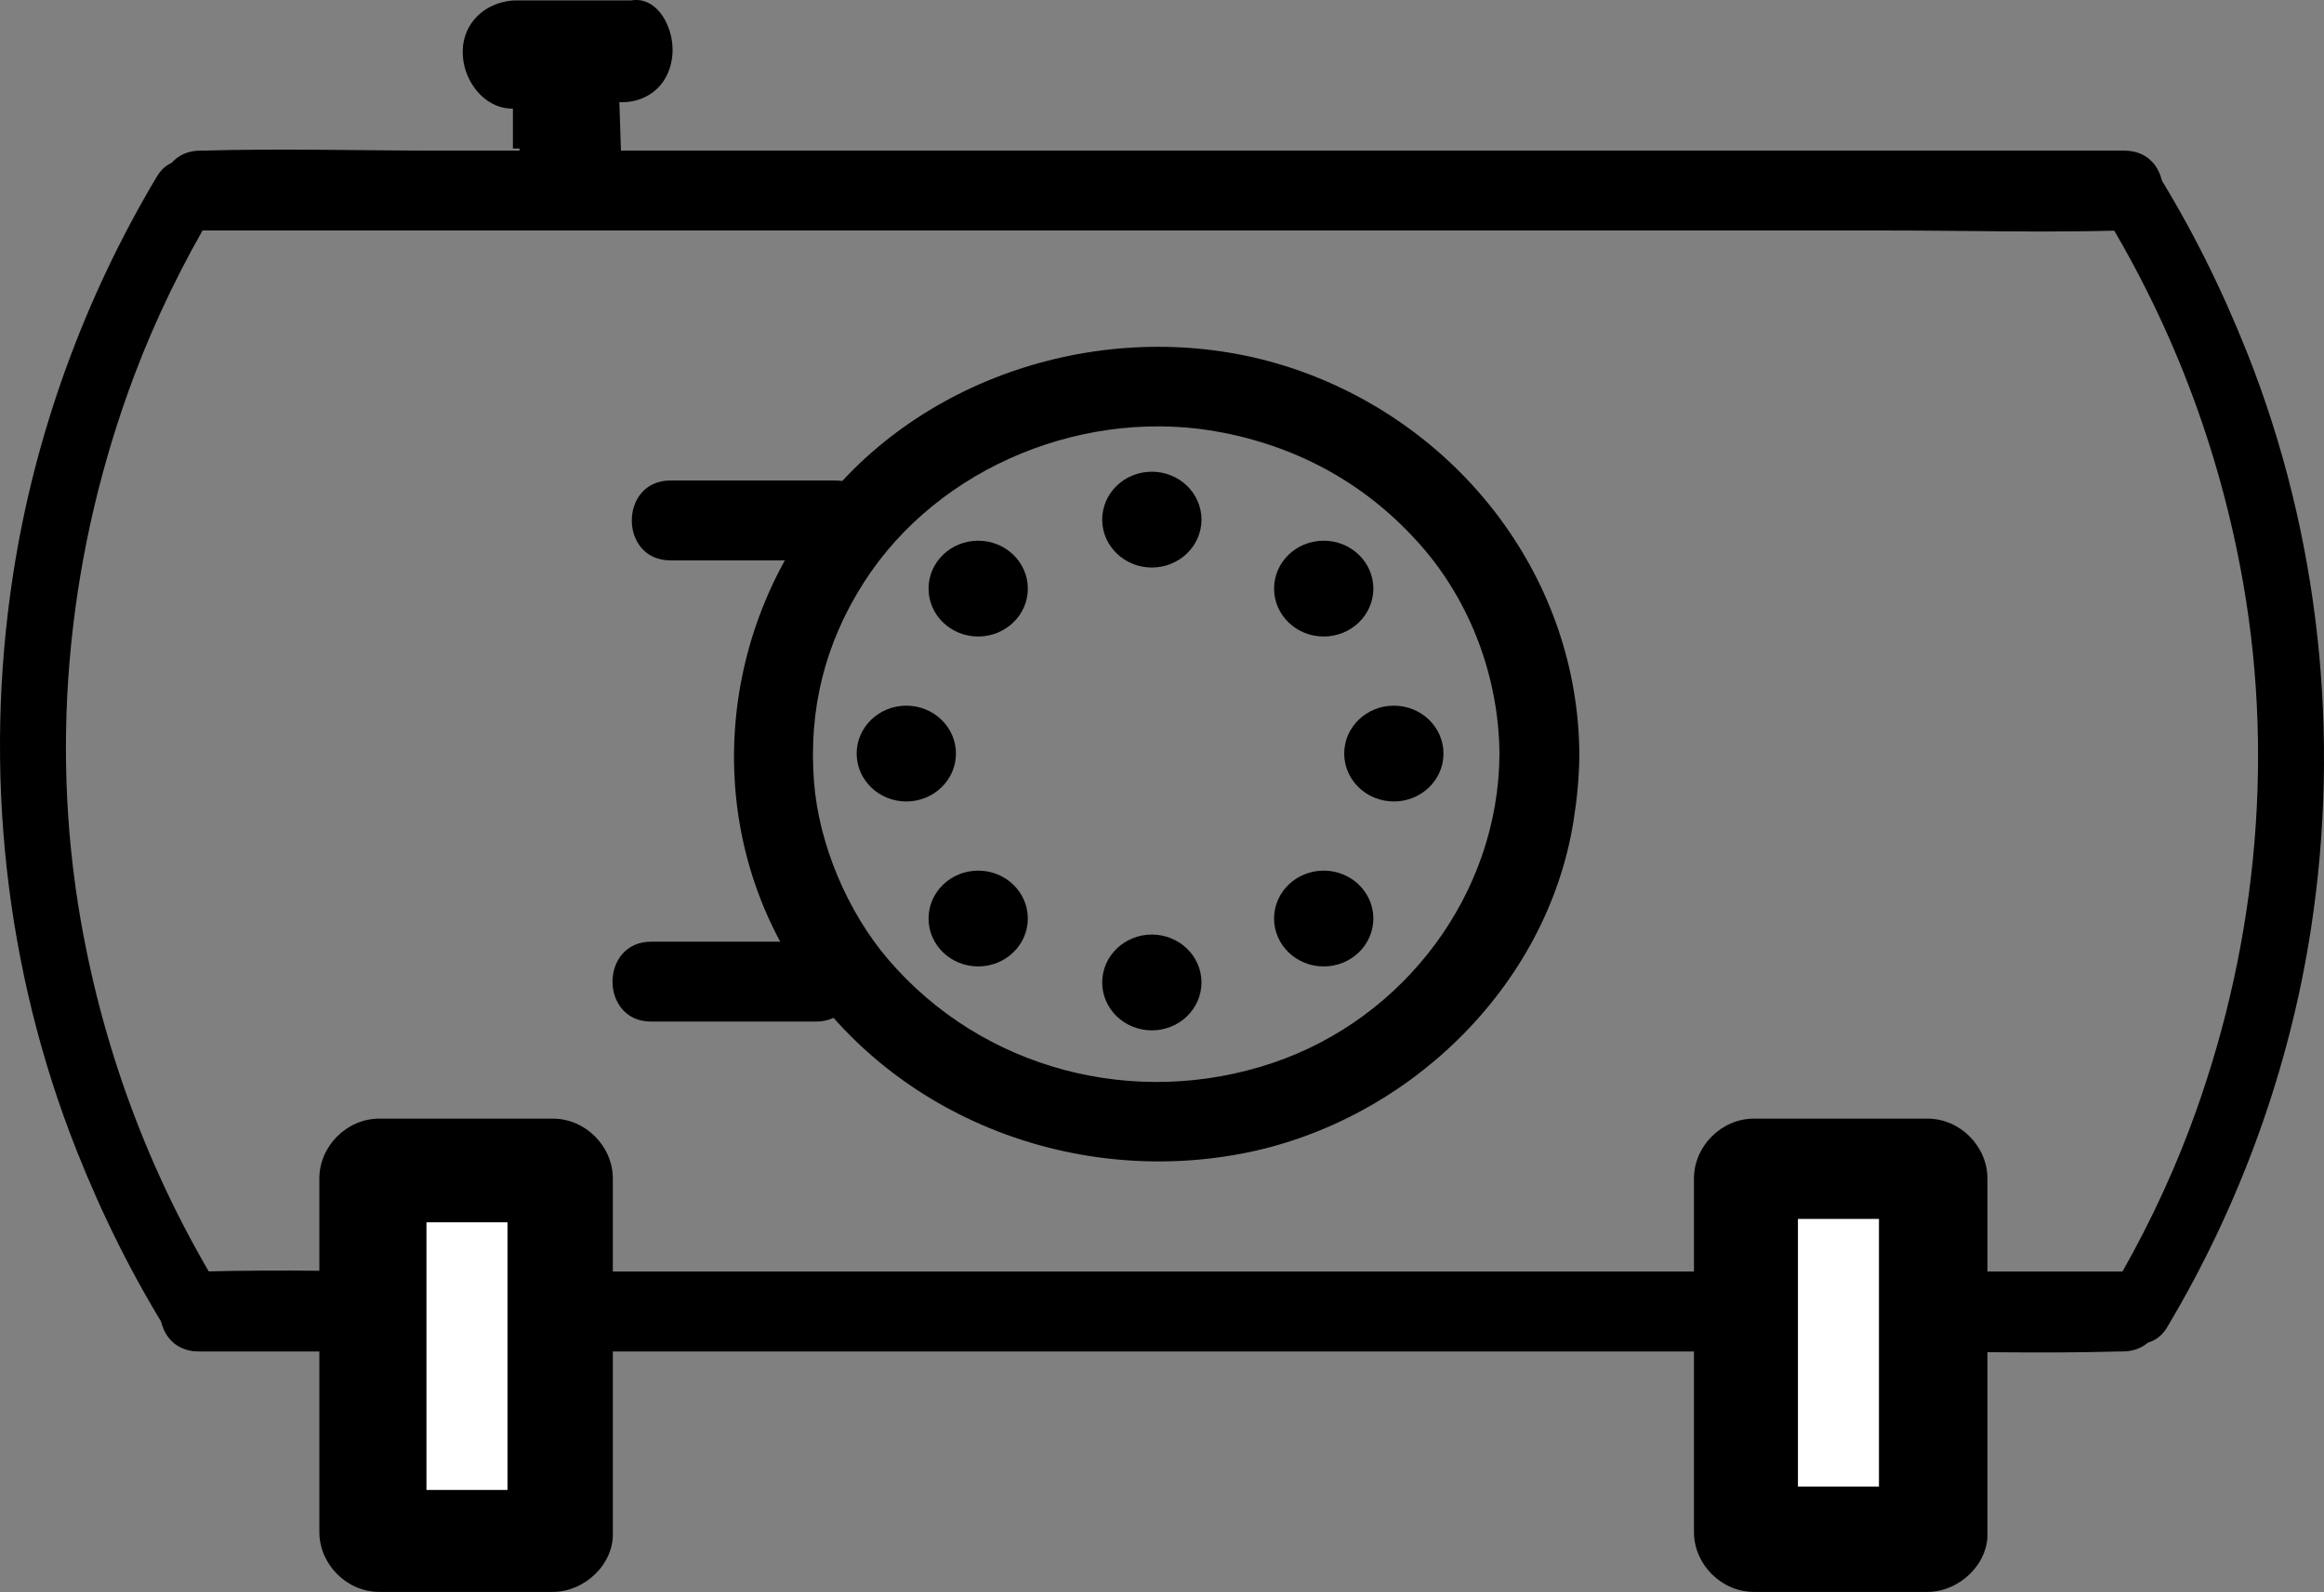 <?xml version="1.0" encoding="UTF-8"?><svg id="Capa_1" xmlns="http://www.w3.org/2000/svg" viewBox="0 0 698.04 478.29"><rect x="0" y="0" width="698.04" height="478.29" fill="#808080" stroke="none"/><defs><style>.cls-1{fill:#fff;stroke-width:2px;}.cls-1,.cls-2{stroke:#000;stroke-miterlimit:10;}.cls-2{stroke-width:4px;}</style></defs><path d="M59.66,406.03h506.79c23.33,0,46.77,.67,70.09,0,.33,0,.67,0,1,0,15.44,0,15.47-24,0-24H130.75c-23.33,0-46.77-.67-70.09,0-.33,0-.67,0-1,0-15.44,0-15.47,24,0,24h0Z"/><path d="M166.07,442.27h-52.15l18,18v-106.19l-18,18h52.15l-18-18v106.19c0,9.42,8.28,18.44,18,18,9.75-.44,18-7.91,18-18v-106.19c0-9.73-8.25-18-18-18h-52.15c-9.73,0-18,8.25-18,18v106.19c0,9.73,8.25,18,18,18h52.15c9.42,0,18.44-8.28,18-18s-7.91-18-18-18Z"/><path d="M578.95,442.27h-52.15l18,18v-106.19l-18,18h52.15l-18-18v106.19c0,9.42,8.28,18.44,18,18s18-7.91,18-18v-106.19c0-9.73-8.25-18-18-18h-52.15c-9.73,0-18,8.25-18,18v106.19c0,9.73,8.25,18,18,18h52.15c9.42,0,18.44-8.28,18-18s-7.91-18-18-18Z"/><path d="M450.38,226.65c-.27,41.79-28.49,79.35-68.11,92.69-41.28,13.9-87.08,2.09-115.48-31.08-12.28-14.35-20.87-34.71-22.3-53.43-1.66-21.77,3.31-41.54,14.91-59.73,22.49-35.26,67.44-53.26,108.39-45.03,23.44,4.71,43.41,16.04,59.13,33.98,14.89,16.99,23.32,39.7,23.46,62.59,.1,15.44,24.1,15.47,24,0-.33-52.35-35.01-97.76-83.82-115.17-48.81-17.41-106.9-2.95-140.74,36.59s-39.42,97.3-11.49,141.69c28.34,45.03,82.71,66.65,134.49,56.87,49.4-9.33,91.78-49.7,99.8-99.92,1.06-6.65,1.72-13.32,1.76-20.06,.1-15.45-23.9-15.46-24,0Z"/><ellipse class="cls-2" cx="293.81" cy="176.84" rx="12.91" ry="12.39"/><ellipse class="cls-2" cx="345.97" cy="156.11" rx="12.91" ry="12.39"/><ellipse class="cls-2" cx="397.59" cy="176.84" rx="12.91" ry="12.39"/><ellipse class="cls-2" cx="418.66" cy="226.4" rx="12.91" ry="12.39"/><ellipse class="cls-2" cx="272.22" cy="226.4" rx="12.91" ry="12.39"/><ellipse class="cls-2" cx="293.81" cy="275.96" rx="12.91" ry="12.39"/><ellipse class="cls-2" cx="345.97" cy="295.17" rx="12.91" ry="12.39"/><ellipse class="cls-2" cx="397.59" cy="275.96" rx="12.91" ry="12.39"/><path d="M245.09,282.92h-49.52c-15.44,0-15.47,24,0,24h49.52c15.44,0,15.47-24,0-24h0Z"/><path d="M250.88,144.36h-49.52c-15.44,0-15.47,24,0,24h49.52c15.44,0,15.47-24,0-24h0Z"/><path d="M60.19,69.25h506.79c23.33,0,46.77,.67,70.09,0,.33,0,.67,0,1,0,15.44,0,15.47-24,0-24H131.28c-23.33,0-46.77-.67-70.09,0-.33,0-.67,0-1,0-15.44,0-15.47,24,0,24h0Z"/><rect class="cls-1" x="127.09" y="366.22" width="26.34" height="82.42"/><rect class="cls-1" x="539.03" y="365.21" width="26.34" height="82.42"/><path class="cls-2" d="M156.06,44.61v-14.16c-1.02,.19-2.51,.33-4.21,0-5.63-1.09-9.54-6.59-10.54-11.63-.25-1.27-1.35-6.84,2.63-11.63,3.88-4.66,9.62-5.02,10.54-5.06h35.29c.71-.14,1.63-.22,2.63,0,5.09,1.11,8.62,9.05,7.37,15.68-.25,1.35-1.07,5.69-5.27,8.6-4.57,3.16-9.67,2.2-10.54,2.02l.53,16.18h-28.45Z"/><path d="M47.18,52.94C25.3,89.57,10.36,130.65,3.9,172.83c-8.91,58.15-2.57,118.15,19.14,172.9,7.65,19.27,16.86,37.87,27.89,55.44,6.83,10.87,24.14,.85,17.27-10.09-22-35.03-36.82-73.74-43.95-114.58-9.57-54.85-3.48-111.79,16.12-163.8,6.34-16.83,14.53-33.68,24.08-49.66,6.62-11.08-10.67-21.15-17.27-10.09h0Z"/><path d="M650.86,398.87c21.88-36.63,36.82-77.71,43.28-119.89,8.91-58.15,2.57-118.15-19.14-172.9-7.65-19.27-16.86-37.87-27.89-55.44-6.83-10.87-24.14-.85-17.27,10.09,22,35.03,36.82,73.74,43.95,114.58,9.57,54.85,3.48,111.79-16.12,163.8-6.34,16.83-14.53,33.68-24.08,49.66-6.62,11.08,10.67,21.15,17.27,10.09h0Z"/></svg>